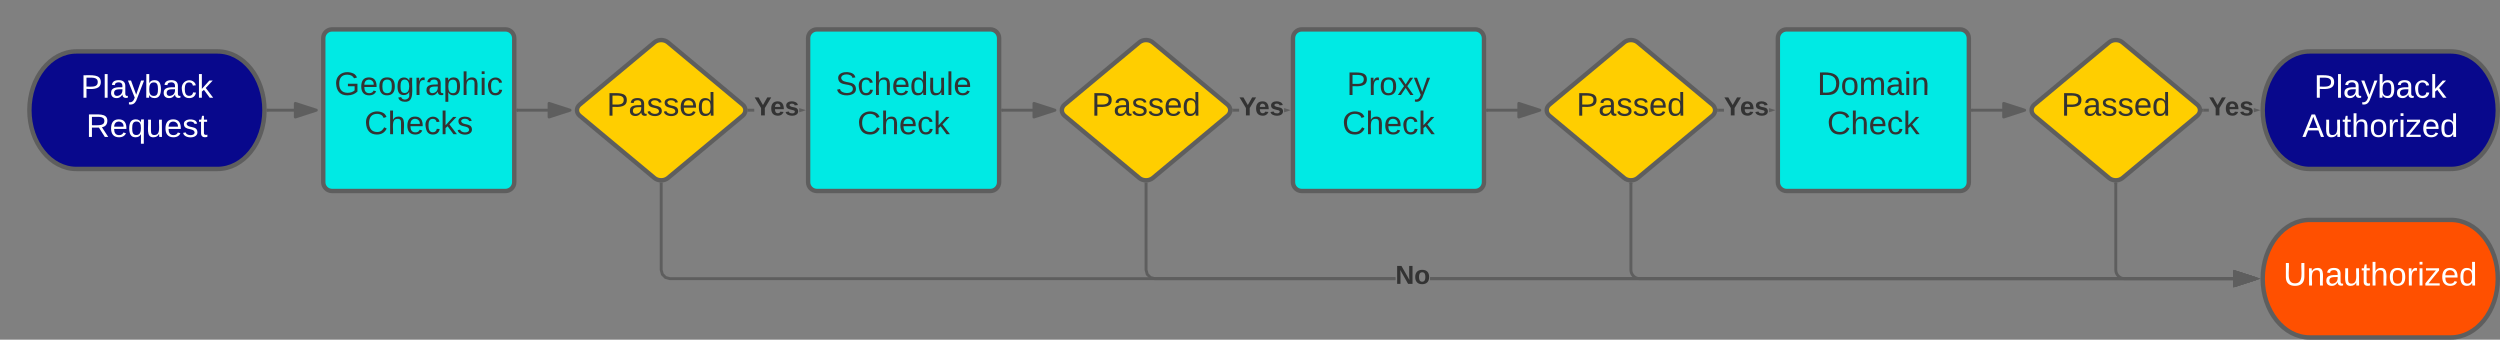 <?xml version="1.0" encoding="UTF-8" standalone="no"?>
<!DOCTYPE svg PUBLIC "-//W3C//DTD SVG 1.1//EN" "http://www.w3.org/Graphics/SVG/1.1/DTD/svg11.dtd">
<!-- Created with Vectornator (http://vectornator.io/) -->
<svg height="100%" stroke-miterlimit="10" style="fill-rule:nonzero;clip-rule:evenodd;stroke-linecap:round;stroke-linejoin:round;" version="1.1" viewBox="0 0 1701.5 231.167" width="100%" xml:space="preserve" xmlns="http://www.w3.org/2000/svg" xmlns:vectornator="http://vectornator.io" xmlns:xlink="http://www.w3.org/1999/xlink">
<rect x="0" y="0" width="1701.5" height="231.167" fill="#808080" stroke="none"/>
<defs/>
<g id="Untitled" vectornator:layerName="Untitled">
<g opacity="1">
<path d="M148 34.997C165.67 34.997 180 52.897 180 74.997C180 97.097 165.67 114.997 148 114.997L52 114.997C34.33 114.997 20 97.097 20 74.997C20 52.897 34.33 34.997 52 34.997L148 34.997Z" fill="#08088c" fill-rule="nonzero" opacity="1" stroke="#5e5e5e" stroke-linecap="butt" stroke-linejoin="miter" stroke-width="3"/>
<g opacity="1">
<path d="M56.826 51.219C62.196 51.281 68.616 50.293 68.616 55.849C68.616 60.664 63.863 60.787 58.863 60.54L58.863 66.528L56.826 66.528L56.826 51.219ZM58.863 58.935C62.382 58.935 66.517 59.614 66.517 55.849C66.517 52.207 62.32 52.947 58.863 52.886L58.863 58.935" fill="#ffffff" fill-rule="nonzero" opacity="1" stroke="none"/>
<path d="M71.27 66.528L71.27 50.417L73.246 50.417L73.246 66.528L71.27 66.528" fill="#ffffff" fill-rule="nonzero" opacity="1" stroke="none"/>
<path d="M83.369 64.306C82.443 65.602 81.456 66.836 79.172 66.775C76.949 66.713 75.591 65.478 75.591 63.256C75.53 59.306 79.48 59.367 83.308 59.367C83.493 57.207 82.752 56.034 80.777 56.034C79.295 56.096 78.246 56.466 78.184 57.947L76.147 57.762C76.456 55.478 78.184 54.553 80.838 54.553C83.616 54.553 85.283 55.787 85.283 58.503L85.283 63.565C85.221 64.799 85.715 65.54 87.011 65.231L87.011 66.466C85.098 67.022 83.246 66.343 83.369 64.306ZM77.629 63.256C77.629 64.491 78.369 65.293 79.604 65.293C82.135 65.108 83.493 63.503 83.308 60.725C80.653 60.849 77.629 60.417 77.629 63.256" fill="#ffffff" fill-rule="nonzero" opacity="1" stroke="none"/>
<path d="M98.061 54.799L92.752 68.441C91.888 70.17 90.468 71.59 87.752 71.034L87.752 69.552C90.159 69.923 91.023 68.318 91.703 66.466L87.073 54.799L89.172 54.799L92.69 64.429L96.023 54.799L98.061 54.799" fill="#ffffff" fill-rule="nonzero" opacity="1" stroke="none"/>
<path d="M105.221 54.553C108.493 54.553 109.48 56.96 109.542 60.602C109.542 64.676 108.122 66.775 105.221 66.775C103.307 66.713 102.196 66.096 101.579 64.676L101.456 66.528L99.542 66.528L99.604 50.417L101.579 50.417L101.579 56.651C102.196 55.231 103.307 54.553 105.221 54.553ZM104.727 65.293C107.196 65.293 107.505 63.194 107.505 60.664C107.505 58.194 107.196 56.034 104.727 56.096C102.135 56.096 101.579 58.071 101.579 60.787C101.579 63.441 102.196 65.293 104.727 65.293" fill="#ffffff" fill-rule="nonzero" opacity="1" stroke="none"/>
<path d="M119.172 64.306C118.246 65.602 117.258 66.836 114.974 66.775C112.752 66.713 111.394 65.478 111.394 63.256C111.332 59.306 115.283 59.367 119.11 59.367C119.295 57.207 118.554 56.034 116.579 56.034C115.098 56.096 114.048 56.466 113.986 57.947L111.949 57.762C112.258 55.478 113.986 54.553 116.641 54.553C119.419 54.553 121.085 55.787 121.085 58.503L121.085 63.565C121.024 64.799 121.517 65.54 122.814 65.231L122.814 66.466C120.9 67.022 119.048 66.343 119.172 64.306ZM113.431 63.256C113.431 64.491 114.172 65.293 115.406 65.293C117.937 65.108 119.295 63.503 119.11 60.725C116.456 60.849 113.431 60.417 113.431 63.256" fill="#ffffff" fill-rule="nonzero" opacity="1" stroke="none"/>
<path d="M128.74 56.096C126.27 56.096 125.777 58.133 125.777 60.602C125.777 63.071 126.332 65.231 128.74 65.231C130.221 65.231 131.27 64.367 131.394 62.886L133.369 63.009C132.999 65.293 131.456 66.775 128.801 66.775C125.159 66.775 124.11 64.244 123.74 60.664C123.122 54.923 129.974 52.577 132.814 56.713C133.061 57.145 133.122 57.577 133.246 58.071L131.27 58.256C131.024 56.96 130.283 56.096 128.74 56.096" fill="#ffffff" fill-rule="nonzero" opacity="1" stroke="none"/>
<path d="M142.752 66.528L138.801 61.157L137.382 62.33L137.382 66.528L135.406 66.528L135.406 50.417L137.382 50.417L137.382 60.478L142.505 54.799L144.789 54.799L140.036 59.861L145.098 66.528L142.752 66.528" fill="#ffffff" fill-rule="nonzero" opacity="1" stroke="none"/>
</g>
<g opacity="1">
<path d="M73.061 82.269C72.999 84.799 71.641 86.219 69.357 86.59L73.678 93.194L71.332 93.194L67.32 86.836L62.567 86.836L62.567 93.194L60.53 93.194L60.53 77.886C65.962 78.071 73.184 76.59 73.061 82.269ZM62.567 85.231C66.27 85.108 71.023 86.034 71.023 82.33C71.023 78.565 66.085 79.738 62.567 79.552L62.567 85.231" fill="#ffffff" fill-rule="nonzero" opacity="1" stroke="none"/>
<path d="M80.838 81.219C84.727 81.219 86.147 83.812 86.023 87.762L77.69 87.762C77.69 90.231 78.554 91.898 80.962 91.96C82.567 92.022 83.616 91.219 83.987 90.17L85.715 90.664C85.036 92.392 83.431 93.441 80.962 93.441C77.382 93.441 75.53 91.157 75.591 87.269C75.653 83.503 77.196 81.219 80.838 81.219ZM84.048 86.219C84.419 82.515 79.357 81.466 78.061 84.491C77.875 84.923 77.69 85.54 77.69 86.219L84.048 86.219" fill="#ffffff" fill-rule="nonzero" opacity="1" stroke="none"/>
<path d="M95.962 91.281C95.283 92.639 94.172 93.441 92.258 93.441C88.987 93.441 87.999 91.034 87.937 87.392C87.937 83.75 88.987 81.281 92.258 81.219C94.233 81.157 95.221 82.083 95.962 83.256C95.962 82.577 95.9 81.775 96.085 81.281L97.937 81.281L97.875 97.824L95.9 97.824L95.962 91.281ZM92.752 91.898C95.283 91.898 95.9 89.861 95.9 87.207C95.9 84.552 95.406 82.701 92.814 82.701C90.344 82.701 89.974 84.861 89.974 87.33C89.974 89.799 90.283 91.898 92.752 91.898" fill="#ffffff" fill-rule="nonzero" opacity="1" stroke="none"/>
<path d="M104.542 93.441C99.048 93.688 101.209 86.281 100.777 81.466L102.752 81.466L102.752 88.874C102.752 90.787 103.184 91.96 105.159 91.898C109.604 91.775 107.937 85.664 108.246 81.466L110.159 81.466L110.221 93.194L108.369 93.194C108.307 92.577 108.431 91.651 108.246 91.157C107.567 92.515 106.517 93.38 104.542 93.441" fill="#ffffff" fill-rule="nonzero" opacity="1" stroke="none"/>
<path d="M117.875 81.219C121.764 81.219 123.184 83.812 123.061 87.762L114.727 87.762C114.727 90.231 115.591 91.898 117.999 91.96C119.604 92.022 120.653 91.219 121.024 90.17L122.752 90.664C122.073 92.392 120.468 93.441 117.999 93.441C114.419 93.441 112.567 91.157 112.628 87.269C112.69 83.503 114.233 81.219 117.875 81.219ZM121.085 86.219C121.456 82.515 116.394 81.466 115.098 84.491C114.912 84.923 114.727 85.54 114.727 86.219L121.085 86.219" fill="#ffffff" fill-rule="nonzero" opacity="1" stroke="none"/>
<path d="M132.382 84.367C132.196 82.269 127.073 82.022 127.011 84.367C127.937 87.639 134.11 85.108 134.357 89.923C134.604 94.738 125.098 94.491 124.665 90.417L126.394 90.108C126.641 92.33 132.382 92.886 132.443 90.108C131.826 86.651 125.468 89.182 125.159 84.552C124.912 81.034 130.221 80.664 132.69 81.96C133.431 82.392 133.986 83.133 134.172 84.12" fill="#ffffff" fill-rule="nonzero" opacity="1" stroke="none"/>
<path d="M138.801 90.293C138.678 91.775 139.912 92.083 141.147 91.651L141.147 93.133C139.11 93.75 136.826 93.441 136.826 90.725L136.826 82.886L135.468 82.886L135.468 81.466L136.949 81.466L137.505 78.812L138.801 78.812L138.801 81.466L140.962 81.466L140.962 82.886L138.801 82.886L138.801 90.293" fill="#ffffff" fill-rule="nonzero" opacity="1" stroke="none"/>
</g>
<path d="M1668 34.997C1685.67 34.997 1700 52.897 1700 74.997C1700 97.097 1685.67 114.997 1668 114.997L1572 114.997C1554.33 114.997 1540 97.097 1540 74.997C1540 52.897 1554.33 34.997 1572 34.997L1668 34.997Z" fill="#08088c" fill-rule="nonzero" opacity="1" stroke="#5e5e5e" stroke-linecap="butt" stroke-linejoin="miter" stroke-width="3"/>
<g opacity="1">
<path d="M1576.83 51.219C1582.2 51.281 1588.62 50.293 1588.62 55.849C1588.62 60.664 1583.86 60.787 1578.86 60.54L1578.86 66.528L1576.83 66.528L1576.83 51.219ZM1578.86 58.935C1582.38 58.935 1586.52 59.614 1586.52 55.849C1586.52 52.207 1582.32 52.947 1578.86 52.886L1578.86 58.935" fill="#ffffff" fill-rule="nonzero" opacity="1" stroke="none"/>
<path d="M1591.27 66.528L1591.27 50.417L1593.25 50.417L1593.25 66.528L1591.27 66.528" fill="#ffffff" fill-rule="nonzero" opacity="1" stroke="none"/>
<path d="M1603.37 64.306C1602.44 65.602 1601.46 66.836 1599.17 66.775C1596.95 66.713 1595.59 65.478 1595.59 63.256C1595.53 59.306 1599.48 59.367 1603.31 59.367C1603.49 57.207 1602.75 56.034 1600.78 56.034C1599.3 56.096 1598.25 56.466 1598.18 57.947L1596.15 57.762C1596.46 55.478 1598.18 54.553 1600.84 54.553C1603.62 54.553 1605.28 55.787 1605.28 58.503L1605.28 63.565C1605.22 64.799 1605.71 65.54 1607.01 65.231L1607.01 66.466C1605.1 67.022 1603.25 66.343 1603.37 64.306ZM1597.63 63.256C1597.63 64.491 1598.37 65.293 1599.6 65.293C1602.13 65.108 1603.49 63.503 1603.31 60.725C1600.65 60.849 1597.63 60.417 1597.63 63.256" fill="#ffffff" fill-rule="nonzero" opacity="1" stroke="none"/>
<path d="M1618.06 54.799L1612.75 68.441C1611.89 70.17 1610.47 71.59 1607.75 71.034L1607.75 69.552C1610.16 69.923 1611.02 68.318 1611.7 66.466L1607.07 54.799L1609.17 54.799L1612.69 64.429L1616.02 54.799L1618.06 54.799" fill="#ffffff" fill-rule="nonzero" opacity="1" stroke="none"/>
<path d="M1625.22 54.553C1628.49 54.553 1629.48 56.96 1629.54 60.602C1629.54 64.676 1628.12 66.775 1625.22 66.775C1623.31 66.713 1622.2 66.096 1621.58 64.676L1621.46 66.528L1619.54 66.528L1619.6 50.417L1621.58 50.417L1621.58 56.651C1622.2 55.231 1623.31 54.553 1625.22 54.553ZM1624.73 65.293C1627.2 65.293 1627.51 63.194 1627.51 60.664C1627.51 58.194 1627.2 56.034 1624.73 56.096C1622.13 56.096 1621.58 58.071 1621.58 60.787C1621.58 63.441 1622.2 65.293 1624.73 65.293" fill="#ffffff" fill-rule="nonzero" opacity="1" stroke="none"/>
<path d="M1639.17 64.306C1638.25 65.602 1637.26 66.836 1634.97 66.775C1632.75 66.713 1631.39 65.478 1631.39 63.256C1631.33 59.306 1635.28 59.367 1639.11 59.367C1639.3 57.207 1638.55 56.034 1636.58 56.034C1635.1 56.096 1634.05 56.466 1633.99 57.947L1631.95 57.762C1632.26 55.478 1633.99 54.553 1636.64 54.553C1639.42 54.553 1641.09 55.787 1641.09 58.503L1641.09 63.565C1641.02 64.799 1641.52 65.54 1642.81 65.231L1642.81 66.466C1640.9 67.022 1639.05 66.343 1639.17 64.306ZM1633.43 63.256C1633.43 64.491 1634.17 65.293 1635.41 65.293C1637.94 65.108 1639.3 63.503 1639.11 60.725C1636.46 60.849 1633.43 60.417 1633.43 63.256" fill="#ffffff" fill-rule="nonzero" opacity="1" stroke="none"/>
<path d="M1648.74 56.096C1646.27 56.096 1645.78 58.133 1645.78 60.602C1645.78 63.071 1646.33 65.231 1648.74 65.231C1650.22 65.231 1651.27 64.367 1651.39 62.886L1653.37 63.009C1653 65.293 1651.46 66.775 1648.8 66.775C1645.16 66.775 1644.11 64.244 1643.74 60.664C1643.12 54.923 1649.97 52.577 1652.81 56.713C1653.06 57.145 1653.12 57.577 1653.25 58.071L1651.27 58.256C1651.02 56.96 1650.28 56.096 1648.74 56.096" fill="#ffffff" fill-rule="nonzero" opacity="1" stroke="none"/>
<path d="M1662.75 66.528L1658.8 61.157L1657.38 62.33L1657.38 66.528L1655.41 66.528L1655.41 50.417L1657.38 50.417L1657.38 60.478L1662.5 54.799L1664.79 54.799L1660.04 59.861L1665.1 66.528L1662.75 66.528" fill="#ffffff" fill-rule="nonzero" opacity="1" stroke="none"/>
</g>
<g opacity="1">
<path d="M1579.63 93.194L1577.91 88.75L1570.93 88.75L1569.2 93.194L1567.04 93.194L1573.28 77.886L1575.62 77.886L1581.73 93.194L1579.63 93.194ZM1577.29 87.083L1574.39 79.491C1573.65 82.269 1572.47 84.552 1571.55 87.083L1577.29 87.083" fill="#ffffff" fill-rule="nonzero" opacity="1" stroke="none"/>
<path d="M1586.98 93.441C1581.49 93.688 1583.65 86.281 1583.21 81.466L1585.19 81.466L1585.19 88.874C1585.19 90.787 1585.62 91.96 1587.6 91.898C1592.04 91.775 1590.38 85.664 1590.68 81.466L1592.6 81.466L1592.66 93.194L1590.81 93.194C1590.75 92.577 1590.87 91.651 1590.68 91.157C1590 92.515 1588.96 93.38 1586.98 93.441" fill="#ffffff" fill-rule="nonzero" opacity="1" stroke="none"/>
<path d="M1597.78 90.293C1597.66 91.775 1598.89 92.083 1600.13 91.651L1600.13 93.133C1598.09 93.75 1595.81 93.441 1595.81 90.725L1595.81 82.886L1594.45 82.886L1594.45 81.466L1595.93 81.466L1596.49 78.812L1597.78 78.812L1597.78 81.466L1599.94 81.466L1599.94 82.886L1597.78 82.886L1597.78 90.293" fill="#ffffff" fill-rule="nonzero" opacity="1" stroke="none"/>
<path d="M1606.86 82.762C1602.41 82.762 1604.14 89.059 1603.83 93.194L1601.86 93.194L1601.86 77.083L1603.83 77.083L1603.77 83.441C1604.51 82.145 1605.5 81.219 1607.54 81.219C1613.03 81.219 1610.81 88.38 1611.24 93.194L1609.26 93.194L1609.26 85.725C1609.39 83.75 1608.77 82.701 1606.86 82.762" fill="#ffffff" fill-rule="nonzero" opacity="1" stroke="none"/>
<path d="M1618.83 81.219C1622.66 81.157 1624.08 83.503 1624.08 87.33C1624.14 91.219 1622.41 93.441 1618.77 93.441C1615.13 93.441 1613.65 91.034 1613.59 87.33C1613.59 83.256 1615.31 81.219 1618.83 81.219ZM1618.77 91.96C1621.49 92.022 1622.04 90.046 1622.04 87.33C1622.04 84.676 1621.55 82.701 1618.89 82.701C1616.24 82.701 1615.62 84.676 1615.62 87.33C1615.62 89.985 1616.24 91.898 1618.77 91.96" fill="#ffffff" fill-rule="nonzero" opacity="1" stroke="none"/>
<path d="M1632.04 83.133C1627.23 82.145 1628.77 88.75 1628.52 93.194L1626.55 93.194L1626.49 81.466L1628.34 81.466C1628.4 82.207 1628.28 83.256 1628.46 83.874C1628.83 82.207 1629.88 80.849 1632.04 81.343L1632.04 83.133" fill="#ffffff" fill-rule="nonzero" opacity="1" stroke="none"/>
<path d="M1633.83 78.935L1633.83 77.083L1635.81 77.083L1635.81 78.935L1633.83 78.935ZM1633.83 93.194L1633.83 81.466L1635.81 81.466L1635.81 93.194L1633.83 93.194" fill="#ffffff" fill-rule="nonzero" opacity="1" stroke="none"/>
<path d="M1637.78 93.194L1637.78 91.713L1644.94 82.948L1638.21 82.948L1638.21 81.466L1647.1 81.466L1647.1 82.948L1639.94 91.713L1647.54 91.713L1647.54 93.194L1637.78 93.194" fill="#ffffff" fill-rule="nonzero" opacity="1" stroke="none"/>
<path d="M1654.51 81.219C1658.4 81.219 1659.82 83.812 1659.7 87.762L1651.36 87.762C1651.36 90.231 1652.23 91.898 1654.63 91.96C1656.24 92.022 1657.29 91.219 1657.66 90.17L1659.39 90.664C1658.71 92.392 1657.1 93.441 1654.63 93.441C1651.05 93.441 1649.2 91.157 1649.26 87.269C1649.33 83.503 1650.87 81.219 1654.51 81.219ZM1657.72 86.219C1658.09 82.515 1653.03 81.466 1651.73 84.491C1651.55 84.923 1651.36 85.54 1651.36 86.219L1657.72 86.219" fill="#ffffff" fill-rule="nonzero" opacity="1" stroke="none"/>
<path d="M1665.93 81.219C1667.84 81.219 1668.89 82.022 1669.63 83.256L1669.57 77.083L1671.55 77.083L1671.61 93.194L1669.76 93.194C1669.63 92.577 1669.76 91.775 1669.57 91.281C1668.96 92.701 1667.84 93.441 1665.93 93.441C1662.66 93.441 1661.67 91.034 1661.61 87.392C1661.61 83.318 1663.03 81.219 1665.93 81.219ZM1666.49 82.701C1664.02 82.701 1663.65 84.799 1663.65 87.33C1663.65 89.799 1664.02 91.898 1666.42 91.898C1669.02 91.898 1669.57 89.923 1669.57 87.207C1669.57 84.614 1669.02 82.639 1666.49 82.701" fill="#ffffff" fill-rule="nonzero" opacity="1" stroke="none"/>
</g>
<path d="M220 25.997C220 22.697 222.7 19.997 226 19.997L344 19.997C347.3 19.997 350 22.697 350 25.997L350 123.997C350 127.317 347.3 129.997 344 129.997L226 129.997C222.7 129.997 220 127.317 220 123.997L220 25.997Z" fill="#00eae4" fill-rule="nonzero" opacity="1" stroke="#5e5e5e" stroke-linecap="butt" stroke-linejoin="miter" stroke-width="3"/>
<g opacity="1">
<path d="M236.481 64.9C231.42 64.9 229.012 61.937 228.765 56.937C228.457 50.332 234.938 47.431 240.679 50.085C241.728 50.579 242.469 51.628 242.963 52.739L240.988 53.295C240.185 51.752 238.704 50.826 236.296 50.826C232.531 50.826 230.864 53.233 230.864 56.937C230.864 60.702 232.654 63.11 236.481 63.171C238.642 63.171 240.309 62.492 241.358 61.505L241.358 58.727L236.79 58.727L236.79 56.998L243.272 56.998L243.272 62.307C241.728 63.85 239.506 64.9 236.481 64.9" fill="#333333" fill-rule="nonzero" opacity="1" stroke="none"/>
<path d="M251.111 52.678C255 52.678 256.42 55.27 256.296 59.221L247.963 59.221C247.963 61.69 248.827 63.356 251.235 63.418C252.84 63.48 253.889 62.678 254.259 61.628L255.988 62.122C255.309 63.85 253.704 64.9 251.235 64.9C247.654 64.9 245.802 62.616 245.864 58.727C245.926 54.961 247.469 52.678 251.111 52.678ZM254.321 57.678C254.691 53.974 249.63 52.924 248.333 55.949C248.148 56.381 247.963 56.998 247.963 57.678L254.321 57.678" fill="#333333" fill-rule="nonzero" opacity="1" stroke="none"/>
<path d="M263.457 52.678C267.284 52.616 268.704 54.961 268.704 58.789C268.765 62.678 267.037 64.9 263.395 64.9C259.753 64.9 258.272 62.492 258.21 58.789C258.21 54.715 259.938 52.678 263.457 52.678ZM263.395 63.418C266.111 63.48 266.667 61.505 266.667 58.789C266.667 56.134 266.173 54.159 263.519 54.159C260.864 54.159 260.247 56.134 260.247 58.789C260.247 61.443 260.864 63.356 263.395 63.418" fill="#333333" fill-rule="nonzero" opacity="1" stroke="none"/>
<path d="M280.556 52.924C279.938 60.64 283.086 71.011 273.765 69.035C272.346 68.665 271.42 67.801 271.049 66.381L273.025 66.073C273.951 68.974 279.198 68.048 278.519 64.344L278.519 62.492C277.84 63.789 276.728 64.715 274.753 64.715C271.42 64.715 270.556 62.184 270.556 58.789C270.556 55.332 271.543 52.801 274.938 52.739C276.728 52.678 277.901 53.727 278.58 54.9C278.642 54.282 278.58 53.48 278.704 52.924L280.556 52.924ZM275.432 63.295C277.654 63.295 278.519 61.319 278.519 58.789C278.519 56.196 277.654 54.159 275.432 54.159C273.025 54.159 272.593 56.258 272.593 58.789C272.593 61.319 272.963 63.295 275.432 63.295" fill="#333333" fill-rule="nonzero" opacity="1" stroke="none"/>
<path d="M289.012 54.591C284.198 53.603 285.741 60.208 285.494 64.653L283.519 64.653L283.457 52.924L285.309 52.924C285.37 53.665 285.247 54.715 285.432 55.332C285.802 53.665 286.852 52.307 289.012 52.801L289.012 54.591" fill="#333333" fill-rule="nonzero" opacity="1" stroke="none"/>
<path d="M298.025 62.431C297.099 63.727 296.111 64.961 293.827 64.9C291.605 64.838 290.247 63.603 290.247 61.381C290.185 57.431 294.136 57.492 297.963 57.492C298.148 55.332 297.407 54.159 295.432 54.159C293.951 54.221 292.901 54.591 292.84 56.072L290.802 55.887C291.111 53.603 292.84 52.678 295.494 52.678C298.272 52.678 299.938 53.912 299.938 56.628L299.938 61.69C299.877 62.924 300.37 63.665 301.667 63.356L301.667 64.591C299.753 65.147 297.901 64.468 298.025 62.431ZM292.284 61.381C292.284 62.616 293.025 63.418 294.259 63.418C296.79 63.233 298.148 61.628 297.963 58.85C295.309 58.974 292.284 58.542 292.284 61.381" fill="#333333" fill-rule="nonzero" opacity="1" stroke="none"/>
<path d="M308.765 52.678C312.16 52.739 313.086 55.208 313.086 58.727C313.086 62.245 312.099 64.776 308.765 64.9C306.852 64.9 305.741 64.097 305.062 62.801L305.123 69.282L303.148 69.282L303.086 52.924L305 52.924L305.123 54.776C305.741 53.48 306.852 52.678 308.765 52.678ZM308.272 63.418C310.741 63.418 311.049 61.319 311.049 58.789C311.049 56.258 310.679 54.282 308.272 54.221C305.679 54.221 305.123 56.196 305.123 58.912C305.123 61.566 305.741 63.418 308.272 63.418" fill="#333333" fill-rule="nonzero" opacity="1" stroke="none"/>
<path d="M320.556 54.221C316.111 54.221 317.84 60.517 317.531 64.653L315.556 64.653L315.556 48.542L317.531 48.542L317.469 54.9C318.21 53.603 319.198 52.678 321.235 52.678C326.728 52.678 324.506 59.838 324.938 64.653L322.963 64.653L322.963 57.184C323.086 55.208 322.469 54.159 320.556 54.221" fill="#333333" fill-rule="nonzero" opacity="1" stroke="none"/>
<path d="M327.84 50.394L327.84 48.542L329.815 48.542L329.815 50.394L327.84 50.394ZM327.84 64.653L327.84 52.924L329.815 52.924L329.815 64.653L327.84 64.653" fill="#333333" fill-rule="nonzero" opacity="1" stroke="none"/>
<path d="M337.16 54.221C334.691 54.221 334.198 56.258 334.198 58.727C334.198 61.196 334.753 63.356 337.16 63.356C338.642 63.356 339.691 62.492 339.815 61.011L341.79 61.134C341.42 63.418 339.877 64.9 337.222 64.9C333.58 64.9 332.531 62.369 332.16 58.789C331.543 53.048 338.395 50.702 341.235 54.838C341.481 55.27 341.543 55.702 341.667 56.196L339.691 56.381C339.444 55.085 338.704 54.221 337.16 54.221" fill="#333333" fill-rule="nonzero" opacity="1" stroke="none"/>
</g>
<g opacity="1">
<path d="M261.08 80.27C260.463 78.542 258.92 77.492 256.574 77.492C252.932 77.492 251.204 79.961 251.204 83.603C251.204 87.307 252.994 89.838 256.698 89.838C259.352 89.838 260.525 88.356 261.512 86.628L263.179 87.492C262.068 89.838 260.031 91.566 256.574 91.566C251.636 91.566 249.352 88.48 249.105 83.603C248.735 77.184 255.216 74.159 260.648 76.751C261.821 77.307 262.562 78.356 263.056 79.591" fill="#333333" fill-rule="nonzero" opacity="1" stroke="none"/>
<path d="M270.525 80.887C266.08 80.887 267.809 87.184 267.5 91.319L265.525 91.319L265.525 75.208L267.5 75.208L267.438 81.566C268.179 80.27 269.167 79.344 271.204 79.344C276.698 79.344 274.475 86.505 274.907 91.319L272.932 91.319L272.932 83.85C273.056 81.875 272.438 80.826 270.525 80.887" fill="#333333" fill-rule="nonzero" opacity="1" stroke="none"/>
<path d="M282.5 79.344C286.389 79.344 287.809 81.937 287.685 85.887L279.352 85.887C279.352 88.356 280.216 90.023 282.623 90.085C284.228 90.147 285.278 89.344 285.648 88.295L287.377 88.789C286.698 90.517 285.093 91.566 282.623 91.566C279.043 91.566 277.191 89.282 277.253 85.394C277.315 81.628 278.858 79.344 282.5 79.344ZM285.71 84.344C286.08 80.64 281.019 79.591 279.722 82.616C279.537 83.048 279.352 83.665 279.352 84.344L285.71 84.344" fill="#333333" fill-rule="nonzero" opacity="1" stroke="none"/>
<path d="M294.599 80.887C292.13 80.887 291.636 82.924 291.636 85.394C291.636 87.863 292.191 90.023 294.599 90.023C296.08 90.023 297.13 89.159 297.253 87.677L299.228 87.801C298.858 90.085 297.315 91.566 294.66 91.566C291.019 91.566 289.969 89.035 289.599 85.455C288.981 79.715 295.833 77.369 298.673 81.505C298.92 81.937 298.981 82.369 299.105 82.863L297.13 83.048C296.883 81.751 296.142 80.887 294.599 80.887" fill="#333333" fill-rule="nonzero" opacity="1" stroke="none"/>
<path d="M308.611 91.319L304.66 85.949L303.241 87.122L303.241 91.319L301.265 91.319L301.265 75.208L303.241 75.208L303.241 85.27L308.364 79.591L310.648 79.591L305.895 84.653L310.957 91.319L308.611 91.319" fill="#333333" fill-rule="nonzero" opacity="1" stroke="none"/>
<path d="M319.228 82.492C319.043 80.394 313.92 80.147 313.858 82.492C314.784 85.764 320.957 83.233 321.204 88.048C321.451 92.863 311.944 92.616 311.512 88.542L313.241 88.233C313.488 90.455 319.228 91.011 319.29 88.233C318.673 84.776 312.315 87.307 312.006 82.677C311.759 79.159 317.068 78.789 319.537 80.085C320.278 80.517 320.833 81.258 321.019 82.245" fill="#333333" fill-rule="nonzero" opacity="1" stroke="none"/>
</g>
<path d="M445.4 28.837C447.94 26.717 452.06 26.717 454.6 28.837L505.4 71.157C507.94 73.257 507.94 76.707 505.4 78.827L454.6 121.147C452.06 123.247 447.94 123.247 445.4 121.147L394.6 78.817C392.06 76.697 392.06 73.257 394.6 71.137L445.4 28.837Z" fill="#ffce00" fill-rule="nonzero" opacity="1" stroke="#5e5e5e" stroke-linecap="butt" stroke-linejoin="miter" stroke-width="3"/>
<g opacity="1">
<path d="M414.82 63.407C420.19 63.468 426.61 62.481 426.61 68.036C426.61 72.851 421.857 72.975 416.857 72.728L416.857 78.715L414.82 78.715L414.82 63.407ZM416.857 71.123C420.375 71.123 424.511 71.802 424.511 68.036C424.511 64.394 420.314 65.135 416.857 65.073L416.857 71.123" fill="#333333" fill-rule="nonzero" opacity="1" stroke="none"/>
<path d="M436.486 76.493C435.561 77.789 434.573 79.024 432.289 78.962C430.067 78.9 428.709 77.666 428.709 75.444C428.647 71.493 432.598 71.555 436.425 71.555C436.61 69.394 435.869 68.222 433.894 68.222C432.412 68.283 431.363 68.654 431.301 70.135L429.264 69.95C429.573 67.666 431.301 66.74 433.956 66.74C436.733 66.74 438.4 67.975 438.4 70.691L438.4 75.752C438.338 76.987 438.832 77.728 440.128 77.419L440.128 78.654C438.215 79.209 436.363 78.53 436.486 76.493ZM430.746 75.444C430.746 76.678 431.486 77.481 432.721 77.481C435.252 77.296 436.61 75.691 436.425 72.913C433.77 73.036 430.746 72.604 430.746 75.444" fill="#333333" fill-rule="nonzero" opacity="1" stroke="none"/>
<path d="M448.462 69.888C448.277 67.789 443.153 67.542 443.091 69.888C444.017 73.16 450.19 70.629 450.437 75.444C450.684 80.258 441.178 80.012 440.746 75.938L442.474 75.629C442.721 77.851 448.462 78.407 448.524 75.629C447.906 72.172 441.548 74.703 441.24 70.073C440.993 66.555 446.301 66.184 448.77 67.481C449.511 67.913 450.067 68.654 450.252 69.641" fill="#333333" fill-rule="nonzero" opacity="1" stroke="none"/>
<path d="M459.573 69.888C459.388 67.789 454.264 67.542 454.203 69.888C455.128 73.16 461.301 70.629 461.548 75.444C461.795 80.258 452.289 80.012 451.857 75.938L453.585 75.629C453.832 77.851 459.573 78.407 459.635 75.629C459.017 72.172 452.659 74.703 452.351 70.073C452.104 66.555 457.412 66.184 459.882 67.481C460.622 67.913 461.178 68.654 461.363 69.641" fill="#333333" fill-rule="nonzero" opacity="1" stroke="none"/>
<path d="M468.524 66.74C472.412 66.74 473.832 69.333 473.709 73.283L465.375 73.283C465.375 75.752 466.24 77.419 468.647 77.481C470.252 77.542 471.301 76.74 471.672 75.691L473.4 76.184C472.721 77.913 471.116 78.962 468.647 78.962C465.067 78.962 463.215 76.678 463.277 72.789C463.338 69.024 464.882 66.74 468.524 66.74ZM471.733 71.74C472.104 68.036 467.042 66.987 465.746 70.012C465.561 70.444 465.375 71.061 465.375 71.74L471.733 71.74" fill="#333333" fill-rule="nonzero" opacity="1" stroke="none"/>
<path d="M479.943 66.74C481.857 66.74 482.906 67.542 483.647 68.777L483.585 62.604L485.561 62.604L485.622 78.715L483.77 78.715C483.647 78.098 483.77 77.296 483.585 76.802C482.968 78.222 481.857 78.962 479.943 78.962C476.672 78.962 475.684 76.555 475.622 72.913C475.622 68.839 477.042 66.74 479.943 66.74ZM480.499 68.222C478.03 68.222 477.659 70.32 477.659 72.851C477.659 75.32 478.03 77.419 480.437 77.419C483.03 77.419 483.585 75.444 483.585 72.728C483.585 70.135 483.03 68.16 480.499 68.222" fill="#333333" fill-rule="nonzero" opacity="1" stroke="none"/>
</g>
<path d="M1668 149.667C1685.67 149.667 1700 167.567 1700 189.667C1700 211.767 1685.67 229.667 1668 229.667L1572 229.667C1554.33 229.667 1540 211.767 1540 189.667C1540 167.567 1554.33 149.667 1572 149.667L1668 149.667Z" fill="#ff5000" fill-rule="nonzero" opacity="1" stroke="#5e5e5e" stroke-linecap="butt" stroke-linejoin="miter" stroke-width="3"/>
<g opacity="1">
<path d="M1568.36 188.579C1568.3 192.591 1565.9 194.566 1561.94 194.566C1558.18 194.566 1555.77 192.591 1555.77 188.764L1555.77 179.011L1557.81 179.011C1558.3 184.505 1555.77 192.838 1561.94 192.838C1568.24 192.838 1565.9 184.628 1566.33 179.011L1568.36 179.011L1568.36 188.579" fill="#ffffff" fill-rule="nonzero" opacity="1" stroke="none"/>
<path d="M1577.25 182.344C1582.75 182.097 1580.52 189.505 1580.96 194.319L1578.98 194.319L1578.98 186.85C1578.98 184.937 1578.49 183.826 1576.57 183.887C1572.13 184.011 1573.86 190.184 1573.55 194.319L1571.57 194.319L1571.51 182.591L1573.36 182.591C1573.43 183.208 1573.3 184.073 1573.49 184.566C1574.17 183.208 1575.28 182.406 1577.25 182.344" fill="#ffffff" fill-rule="nonzero" opacity="1" stroke="none"/>
<path d="M1591.08 192.097C1590.15 193.394 1589.17 194.628 1586.88 194.566C1584.66 194.505 1583.3 193.27 1583.3 191.048C1583.24 187.097 1587.19 187.159 1591.02 187.159C1591.2 184.998 1590.46 183.826 1588.49 183.826C1587.01 183.887 1585.96 184.258 1585.9 185.739L1583.86 185.554C1584.17 183.27 1585.9 182.344 1588.55 182.344C1591.33 182.344 1592.99 183.579 1592.99 186.295L1592.99 191.356C1592.93 192.591 1593.43 193.332 1594.72 193.023L1594.72 194.258C1592.81 194.813 1590.96 194.134 1591.08 192.097ZM1585.34 191.048C1585.34 192.282 1586.08 193.085 1587.31 193.085C1589.85 192.9 1591.2 191.295 1591.02 188.517C1588.36 188.64 1585.34 188.208 1585.34 191.048" fill="#ffffff" fill-rule="nonzero" opacity="1" stroke="none"/>
<path d="M1599.91 194.566C1594.41 194.813 1596.57 187.406 1596.14 182.591L1598.12 182.591L1598.12 189.998C1598.12 191.912 1598.55 193.085 1600.52 193.023C1604.97 192.9 1603.3 186.789 1603.61 182.591L1605.52 182.591L1605.59 194.319L1603.73 194.319C1603.67 193.702 1603.8 192.776 1603.61 192.282C1602.93 193.64 1601.88 194.505 1599.91 194.566" fill="#ffffff" fill-rule="nonzero" opacity="1" stroke="none"/>
<path d="M1610.71 191.418C1610.59 192.9 1611.82 193.208 1613.06 192.776L1613.06 194.258C1611.02 194.875 1608.73 194.566 1608.73 191.85L1608.73 184.011L1607.38 184.011L1607.38 182.591L1608.86 182.591L1609.41 179.937L1610.71 179.937L1610.71 182.591L1612.87 182.591L1612.87 184.011L1610.71 184.011L1610.71 191.418" fill="#ffffff" fill-rule="nonzero" opacity="1" stroke="none"/>
<path d="M1619.78 183.887C1615.34 183.887 1617.07 190.184 1616.76 194.319L1614.78 194.319L1614.78 178.208L1616.76 178.208L1616.7 184.566C1617.44 183.27 1618.43 182.344 1620.46 182.344C1625.96 182.344 1623.73 189.505 1624.17 194.319L1622.19 194.319L1622.19 186.85C1622.31 184.875 1621.7 183.826 1619.78 183.887" fill="#ffffff" fill-rule="nonzero" opacity="1" stroke="none"/>
<path d="M1631.76 182.344C1635.59 182.282 1637.01 184.628 1637.01 188.455C1637.07 192.344 1635.34 194.566 1631.7 194.566C1628.06 194.566 1626.57 192.159 1626.51 188.455C1626.51 184.381 1628.24 182.344 1631.76 182.344ZM1631.7 193.085C1634.41 193.147 1634.97 191.171 1634.97 188.455C1634.97 185.801 1634.48 183.826 1631.82 183.826C1629.17 183.826 1628.55 185.801 1628.55 188.455C1628.55 191.11 1629.17 193.023 1631.7 193.085" fill="#ffffff" fill-rule="nonzero" opacity="1" stroke="none"/>
<path d="M1644.97 184.258C1640.15 183.27 1641.7 189.875 1641.45 194.319L1639.48 194.319L1639.41 182.591L1641.27 182.591C1641.33 183.332 1641.2 184.381 1641.39 184.998C1641.76 183.332 1642.81 181.974 1644.97 182.468L1644.97 184.258" fill="#ffffff" fill-rule="nonzero" opacity="1" stroke="none"/>
<path d="M1646.76 180.06L1646.76 178.208L1648.73 178.208L1648.73 180.06L1646.76 180.06ZM1646.76 194.319L1646.76 182.591L1648.73 182.591L1648.73 194.319L1646.76 194.319" fill="#ffffff" fill-rule="nonzero" opacity="1" stroke="none"/>
<path d="M1650.71 194.319L1650.71 192.838L1657.87 184.073L1651.14 184.073L1651.14 182.591L1660.03 182.591L1660.03 184.073L1652.87 192.838L1660.46 192.838L1660.46 194.319L1650.71 194.319" fill="#ffffff" fill-rule="nonzero" opacity="1" stroke="none"/>
<path d="M1667.44 182.344C1671.33 182.344 1672.75 184.937 1672.62 188.887L1664.29 188.887C1664.29 191.356 1665.15 193.023 1667.56 193.085C1669.17 193.147 1670.22 192.344 1670.59 191.295L1672.31 191.789C1671.64 193.517 1670.03 194.566 1667.56 194.566C1663.98 194.566 1662.13 192.282 1662.19 188.394C1662.25 184.628 1663.8 182.344 1667.44 182.344ZM1670.65 187.344C1671.02 183.64 1665.96 182.591 1664.66 185.616C1664.48 186.048 1664.29 186.665 1664.29 187.344L1670.65 187.344" fill="#ffffff" fill-rule="nonzero" opacity="1" stroke="none"/>
<path d="M1678.86 182.344C1680.77 182.344 1681.82 183.147 1682.56 184.381L1682.5 178.208L1684.48 178.208L1684.54 194.319L1682.69 194.319C1682.56 193.702 1682.69 192.9 1682.5 192.406C1681.88 193.826 1680.77 194.566 1678.86 194.566C1675.59 194.566 1674.6 192.159 1674.54 188.517C1674.54 184.443 1675.96 182.344 1678.86 182.344ZM1679.41 183.826C1676.94 183.826 1676.57 185.924 1676.57 188.455C1676.57 190.924 1676.94 193.023 1679.35 193.023C1681.94 193.023 1682.5 191.048 1682.5 188.332C1682.5 185.739 1681.94 183.764 1679.41 183.826" fill="#ffffff" fill-rule="nonzero" opacity="1" stroke="none"/>
</g>
<path d="M182.5 74.997L200 74.997" fill="none" opacity="1" stroke="#5e5e5e" stroke-linecap="butt" stroke-linejoin="miter" stroke-width="2"/>
<path d="M182.53 75.997L181.43 75.997L181.5 75.017L181.47 73.997L182.53 73.997L182.53 75.997Z" fill="#5e5e5e" fill-rule="nonzero" opacity="1" stroke="none"/>
<path d="M215.26 74.997L201 79.637L201 70.367L215.26 74.997Z" fill="#5e5e5e" fill-rule="nonzero" opacity="1" stroke="#5e5e5e" stroke-linecap="butt" stroke-linejoin="miter" stroke-width="2"/>
<path d="M352.5 74.997L372.7 74.997" fill="none" opacity="1" stroke="#5e5e5e" stroke-linecap="butt" stroke-linejoin="miter" stroke-width="2"/>
<path d="M352.53 75.997L351.5 75.997L351.5 73.997L352.53 73.997L352.53 75.997Z" fill="#5e5e5e" fill-rule="nonzero" opacity="1" stroke="none"/>
<path d="M387.97 74.997L373.71 79.637L373.71 70.367L387.97 74.997Z" fill="#5e5e5e" fill-rule="nonzero" opacity="1" stroke="#5e5e5e" stroke-linecap="butt" stroke-linejoin="miter" stroke-width="2"/>
<path d="M550 25.997C550 22.697 552.7 19.997 556 19.997L674 19.997C677.3 19.997 680 22.697 680 25.997L680 123.997C680 127.317 677.3 129.997 674 129.997L556 129.997C552.7 129.997 550 127.317 550 123.997L550 25.997Z" fill="#00eae4" fill-rule="nonzero" opacity="1" stroke="#5e5e5e" stroke-linecap="butt" stroke-linejoin="miter" stroke-width="3"/>
<g opacity="1">
<path d="M580.154 52.986C579.846 50.023 572.562 49.653 572.5 53.11C573.364 57.739 582.253 53.974 582.562 60.455C582.747 65.27 575.093 65.826 571.759 63.85C570.71 63.233 570.031 62.245 569.722 61.011L571.759 60.579C572.068 64.035 580.463 64.468 580.463 60.517C580.463 55.702 570.895 59.653 570.463 53.233C570.154 48.171 579.414 48.048 581.512 51.134C581.821 51.566 582.006 52.122 582.191 52.678" fill="#333333" fill-rule="nonzero" opacity="1" stroke="none"/>
<path d="M589.475 54.221C587.006 54.221 586.512 56.258 586.512 58.727C586.512 61.196 587.068 63.356 589.475 63.356C590.957 63.356 592.006 62.492 592.13 61.011L594.105 61.134C593.735 63.418 592.191 64.9 589.537 64.9C585.895 64.9 584.846 62.369 584.475 58.789C583.858 53.048 590.71 50.702 593.549 54.838C593.796 55.27 593.858 55.702 593.981 56.196L592.006 56.381C591.759 55.085 591.019 54.221 589.475 54.221" fill="#333333" fill-rule="nonzero" opacity="1" stroke="none"/>
<path d="M601.204 54.221C596.759 54.221 598.488 60.517 598.179 64.653L596.204 64.653L596.204 48.542L598.179 48.542L598.117 54.9C598.858 53.603 599.846 52.678 601.883 52.678C607.377 52.678 605.154 59.838 605.586 64.653L603.611 64.653L603.611 57.184C603.735 55.208 603.117 54.159 601.204 54.221" fill="#333333" fill-rule="nonzero" opacity="1" stroke="none"/>
<path d="M613.179 52.678C617.068 52.678 618.488 55.27 618.364 59.221L610.031 59.221C610.031 61.69 610.895 63.356 613.302 63.418C614.907 63.48 615.957 62.678 616.327 61.628L618.056 62.122C617.377 63.85 615.772 64.9 613.302 64.9C609.722 64.9 607.87 62.616 607.932 58.727C607.994 54.961 609.537 52.678 613.179 52.678ZM616.389 57.678C616.759 53.974 611.698 52.924 610.401 55.949C610.216 56.381 610.031 56.998 610.031 57.678L616.389 57.678" fill="#333333" fill-rule="nonzero" opacity="1" stroke="none"/>
<path d="M624.599 52.678C626.512 52.678 627.562 53.48 628.302 54.715L628.241 48.542L630.216 48.542L630.278 64.653L628.426 64.653C628.302 64.035 628.426 63.233 628.241 62.739C627.623 64.159 626.512 64.9 624.599 64.9C621.327 64.9 620.34 62.492 620.278 58.85C620.278 54.776 621.698 52.678 624.599 52.678ZM625.154 54.159C622.685 54.159 622.315 56.258 622.315 58.789C622.315 61.258 622.685 63.356 625.093 63.356C627.685 63.356 628.241 61.381 628.241 58.665C628.241 56.072 627.685 54.097 625.154 54.159" fill="#333333" fill-rule="nonzero" opacity="1" stroke="none"/>
<path d="M636.883 64.9C631.389 65.147 633.549 57.739 633.117 52.924L635.093 52.924L635.093 60.332C635.093 62.245 635.525 63.418 637.5 63.356C641.944 63.233 640.278 57.122 640.586 52.924L642.5 52.924L642.562 64.653L640.71 64.653C640.648 64.035 640.772 63.11 640.586 62.616C639.907 63.974 638.858 64.838 636.883 64.9" fill="#333333" fill-rule="nonzero" opacity="1" stroke="none"/>
<path d="M645.525 64.653L645.525 48.542L647.5 48.542L647.5 64.653L645.525 64.653" fill="#333333" fill-rule="nonzero" opacity="1" stroke="none"/>
<path d="M655.093 52.678C658.981 52.678 660.401 55.27 660.278 59.221L651.944 59.221C651.944 61.69 652.809 63.356 655.216 63.418C656.821 63.48 657.87 62.678 658.241 61.628L659.969 62.122C659.29 63.85 657.685 64.9 655.216 64.9C651.636 64.9 649.784 62.616 649.846 58.727C649.907 54.961 651.451 52.678 655.093 52.678ZM658.302 57.678C658.673 53.974 653.611 52.924 652.315 55.949C652.13 56.381 651.944 56.998 651.944 57.678L658.302 57.678" fill="#333333" fill-rule="nonzero" opacity="1" stroke="none"/>
</g>
<g opacity="1">
<path d="M596.636 80.27C596.019 78.542 594.475 77.492 592.13 77.492C588.488 77.492 586.759 79.961 586.759 83.603C586.759 87.307 588.549 89.838 592.253 89.838C594.907 89.838 596.08 88.356 597.068 86.628L598.735 87.492C597.623 89.838 595.586 91.566 592.13 91.566C587.191 91.566 584.907 88.48 584.66 83.603C584.29 77.184 590.772 74.159 596.204 76.751C597.377 77.307 598.117 78.356 598.611 79.591" fill="#333333" fill-rule="nonzero" opacity="1" stroke="none"/>
<path d="M606.08 80.887C601.636 80.887 603.364 87.184 603.056 91.319L601.08 91.319L601.08 75.208L603.056 75.208L602.994 81.566C603.735 80.27 604.722 79.344 606.759 79.344C612.253 79.344 610.031 86.505 610.463 91.319L608.488 91.319L608.488 83.85C608.611 81.875 607.994 80.826 606.08 80.887" fill="#333333" fill-rule="nonzero" opacity="1" stroke="none"/>
<path d="M618.056 79.344C621.944 79.344 623.364 81.937 623.241 85.887L614.907 85.887C614.907 88.356 615.772 90.023 618.179 90.085C619.784 90.147 620.833 89.344 621.204 88.295L622.932 88.789C622.253 90.517 620.648 91.566 618.179 91.566C614.599 91.566 612.747 89.282 612.809 85.394C612.87 81.628 614.414 79.344 618.056 79.344ZM621.265 84.344C621.636 80.64 616.574 79.591 615.278 82.616C615.093 83.048 614.907 83.665 614.907 84.344L621.265 84.344" fill="#333333" fill-rule="nonzero" opacity="1" stroke="none"/>
<path d="M630.154 80.887C627.685 80.887 627.191 82.924 627.191 85.394C627.191 87.863 627.747 90.023 630.154 90.023C631.636 90.023 632.685 89.159 632.809 87.677L634.784 87.801C634.414 90.085 632.87 91.566 630.216 91.566C626.574 91.566 625.525 89.035 625.154 85.455C624.537 79.715 631.389 77.369 634.228 81.505C634.475 81.937 634.537 82.369 634.66 82.863L632.685 83.048C632.438 81.751 631.698 80.887 630.154 80.887" fill="#333333" fill-rule="nonzero" opacity="1" stroke="none"/>
<path d="M644.167 91.319L640.216 85.949L638.796 87.122L638.796 91.319L636.821 91.319L636.821 75.208L638.796 75.208L638.796 85.27L643.92 79.591L646.204 79.591L641.451 84.653L646.512 91.319L644.167 91.319" fill="#333333" fill-rule="nonzero" opacity="1" stroke="none"/>
</g>
<path d="M775.4 28.837C777.94 26.717 782.06 26.717 784.6 28.837L835.4 71.157C837.94 73.257 837.94 76.707 835.4 78.827L784.6 121.147C782.06 123.247 777.94 123.247 775.4 121.147L724.6 78.817C722.06 76.697 722.06 73.257 724.6 71.137L775.4 28.837Z" fill="#ffce00" fill-rule="nonzero" opacity="1" stroke="#5e5e5e" stroke-linecap="butt" stroke-linejoin="miter" stroke-width="3"/>
<g opacity="1">
<path d="M744.82 63.407C750.19 63.468 756.61 62.481 756.61 68.036C756.61 72.851 751.857 72.975 746.857 72.728L746.857 78.715L744.82 78.715L744.82 63.407ZM746.857 71.123C750.375 71.123 754.511 71.802 754.511 68.036C754.511 64.394 750.314 65.135 746.857 65.073L746.857 71.123" fill="#333333" fill-rule="nonzero" opacity="1" stroke="none"/>
<path d="M766.486 76.493C765.561 77.789 764.573 79.024 762.289 78.962C760.067 78.9 758.709 77.666 758.709 75.444C758.647 71.493 762.598 71.555 766.425 71.555C766.61 69.394 765.869 68.222 763.894 68.222C762.412 68.283 761.363 68.654 761.301 70.135L759.264 69.95C759.573 67.666 761.301 66.74 763.956 66.74C766.733 66.74 768.4 67.975 768.4 70.691L768.4 75.752C768.338 76.987 768.832 77.728 770.128 77.419L770.128 78.654C768.215 79.209 766.363 78.53 766.486 76.493ZM760.746 75.444C760.746 76.678 761.486 77.481 762.721 77.481C765.252 77.296 766.61 75.691 766.425 72.913C763.77 73.036 760.746 72.604 760.746 75.444" fill="#333333" fill-rule="nonzero" opacity="1" stroke="none"/>
<path d="M778.462 69.888C778.277 67.789 773.153 67.542 773.091 69.888C774.017 73.16 780.19 70.629 780.437 75.444C780.684 80.258 771.178 80.012 770.746 75.938L772.474 75.629C772.721 77.851 778.462 78.407 778.524 75.629C777.906 72.172 771.548 74.703 771.24 70.073C770.993 66.555 776.301 66.184 778.77 67.481C779.511 67.913 780.067 68.654 780.252 69.641" fill="#333333" fill-rule="nonzero" opacity="1" stroke="none"/>
<path d="M789.573 69.888C789.388 67.789 784.264 67.542 784.203 69.888C785.128 73.16 791.301 70.629 791.548 75.444C791.795 80.258 782.289 80.012 781.857 75.938L783.585 75.629C783.832 77.851 789.573 78.407 789.635 75.629C789.017 72.172 782.659 74.703 782.351 70.073C782.104 66.555 787.412 66.184 789.882 67.481C790.622 67.913 791.178 68.654 791.363 69.641" fill="#333333" fill-rule="nonzero" opacity="1" stroke="none"/>
<path d="M798.524 66.74C802.412 66.74 803.832 69.333 803.709 73.283L795.375 73.283C795.375 75.752 796.24 77.419 798.647 77.481C800.252 77.542 801.301 76.74 801.672 75.691L803.4 76.184C802.721 77.913 801.116 78.962 798.647 78.962C795.067 78.962 793.215 76.678 793.277 72.789C793.338 69.024 794.882 66.74 798.524 66.74ZM801.733 71.74C802.104 68.036 797.042 66.987 795.746 70.012C795.561 70.444 795.375 71.061 795.375 71.74L801.733 71.74" fill="#333333" fill-rule="nonzero" opacity="1" stroke="none"/>
<path d="M809.943 66.74C811.857 66.74 812.906 67.542 813.647 68.777L813.585 62.604L815.561 62.604L815.622 78.715L813.77 78.715C813.647 78.098 813.77 77.296 813.585 76.802C812.968 78.222 811.857 78.962 809.943 78.962C806.672 78.962 805.684 76.555 805.622 72.913C805.622 68.839 807.042 66.74 809.943 66.74ZM810.499 68.222C808.03 68.222 807.659 70.32 807.659 72.851C807.659 75.32 808.03 77.419 810.437 77.419C813.03 77.419 813.585 75.444 813.585 72.728C813.585 70.135 813.03 68.16 810.499 68.222" fill="#333333" fill-rule="nonzero" opacity="1" stroke="none"/>
</g>
<path d="M880 25.997C880 22.697 882.7 19.997 886 19.997L1004 19.997C1007.3 19.997 1010 22.697 1010 25.997L1010 123.997C1010 127.317 1007.3 129.997 1004 129.997L886 129.997C882.7 129.997 880 127.317 880 123.997L880 25.997Z" fill="#00eae4" fill-rule="nonzero" opacity="1" stroke="#5e5e5e" stroke-linecap="butt" stroke-linejoin="miter" stroke-width="3"/>
<g opacity="1">
<path d="M918.488 49.344C923.858 49.406 930.278 48.418 930.278 53.974C930.278 58.789 925.525 58.912 920.525 58.665L920.525 64.653L918.488 64.653L918.488 49.344ZM920.525 57.06C924.043 57.06 928.179 57.739 928.179 53.974C928.179 50.332 923.981 51.072 920.525 51.011L920.525 57.06" fill="#333333" fill-rule="nonzero" opacity="1" stroke="none"/>
<path d="M938.488 54.591C933.673 53.603 935.216 60.208 934.969 64.653L932.994 64.653L932.932 52.924L934.784 52.924C934.846 53.665 934.722 54.715 934.907 55.332C935.278 53.665 936.327 52.307 938.488 52.801L938.488 54.591" fill="#333333" fill-rule="nonzero" opacity="1" stroke="none"/>
<path d="M944.969 52.678C948.796 52.616 950.216 54.961 950.216 58.789C950.278 62.678 948.549 64.9 944.907 64.9C941.265 64.9 939.784 62.492 939.722 58.789C939.722 54.715 941.451 52.678 944.969 52.678ZM944.907 63.418C947.623 63.48 948.179 61.505 948.179 58.789C948.179 56.134 947.685 54.159 945.031 54.159C942.377 54.159 941.759 56.134 941.759 58.789C941.759 61.443 942.377 63.356 944.907 63.418" fill="#333333" fill-rule="nonzero" opacity="1" stroke="none"/>
<path d="M959.846 64.653L956.698 59.838L953.488 64.653L951.389 64.653L955.586 58.603L951.574 52.924L953.735 52.924L956.698 57.492L959.599 52.924L961.759 52.924L957.809 58.603L962.006 64.653L959.846 64.653" fill="#333333" fill-rule="nonzero" opacity="1" stroke="none"/>
<path d="M973.302 52.924L967.994 66.566C967.13 68.295 965.71 69.715 962.994 69.159L962.994 67.677C965.401 68.048 966.265 66.443 966.944 64.591L962.315 52.924L964.414 52.924L967.932 62.554L971.265 52.924L973.302 52.924" fill="#333333" fill-rule="nonzero" opacity="1" stroke="none"/>
</g>
<g opacity="1">
<path d="M926.636 80.27C926.019 78.542 924.475 77.492 922.13 77.492C918.488 77.492 916.759 79.961 916.759 83.603C916.759 87.307 918.549 89.838 922.253 89.838C924.907 89.838 926.08 88.356 927.068 86.628L928.735 87.492C927.623 89.838 925.586 91.566 922.13 91.566C917.191 91.566 914.907 88.48 914.66 83.603C914.29 77.184 920.772 74.159 926.204 76.751C927.377 77.307 928.117 78.356 928.611 79.591" fill="#333333" fill-rule="nonzero" opacity="1" stroke="none"/>
<path d="M936.08 80.887C931.636 80.887 933.364 87.184 933.056 91.319L931.08 91.319L931.08 75.208L933.056 75.208L932.994 81.566C933.735 80.27 934.722 79.344 936.759 79.344C942.253 79.344 940.031 86.505 940.463 91.319L938.488 91.319L938.488 83.85C938.611 81.875 937.994 80.826 936.08 80.887" fill="#333333" fill-rule="nonzero" opacity="1" stroke="none"/>
<path d="M948.056 79.344C951.944 79.344 953.364 81.937 953.241 85.887L944.907 85.887C944.907 88.356 945.772 90.023 948.179 90.085C949.784 90.147 950.833 89.344 951.204 88.295L952.932 88.789C952.253 90.517 950.648 91.566 948.179 91.566C944.599 91.566 942.747 89.282 942.809 85.394C942.87 81.628 944.414 79.344 948.056 79.344ZM951.265 84.344C951.636 80.64 946.574 79.591 945.278 82.616C945.093 83.048 944.907 83.665 944.907 84.344L951.265 84.344" fill="#333333" fill-rule="nonzero" opacity="1" stroke="none"/>
<path d="M960.154 80.887C957.685 80.887 957.191 82.924 957.191 85.394C957.191 87.863 957.747 90.023 960.154 90.023C961.636 90.023 962.685 89.159 962.809 87.677L964.784 87.801C964.414 90.085 962.87 91.566 960.216 91.566C956.574 91.566 955.525 89.035 955.154 85.455C954.537 79.715 961.389 77.369 964.228 81.505C964.475 81.937 964.537 82.369 964.66 82.863L962.685 83.048C962.438 81.751 961.698 80.887 960.154 80.887" fill="#333333" fill-rule="nonzero" opacity="1" stroke="none"/>
<path d="M974.167 91.319L970.216 85.949L968.796 87.122L968.796 91.319L966.821 91.319L966.821 75.208L968.796 75.208L968.796 85.27L973.92 79.591L976.204 79.591L971.451 84.653L976.512 91.319L974.167 91.319" fill="#333333" fill-rule="nonzero" opacity="1" stroke="none"/>
</g>
<path d="M1105.4 28.837C1107.94 26.717 1112.06 26.717 1114.6 28.837L1165.4 71.157C1167.94 73.257 1167.94 76.707 1165.4 78.827L1114.6 121.147C1112.06 123.247 1107.94 123.247 1105.4 121.147L1054.6 78.817C1052.06 76.697 1052.06 73.257 1054.6 71.137L1105.4 28.837Z" fill="#ffce00" fill-rule="nonzero" opacity="1" stroke="#5e5e5e" stroke-linecap="butt" stroke-linejoin="miter" stroke-width="3"/>
<g opacity="1">
<path d="M1074.82 63.407C1080.19 63.468 1086.61 62.481 1086.61 68.036C1086.61 72.851 1081.86 72.975 1076.86 72.728L1076.86 78.715L1074.82 78.715L1074.82 63.407ZM1076.86 71.123C1080.38 71.123 1084.51 71.802 1084.51 68.036C1084.51 64.394 1080.31 65.135 1076.86 65.073L1076.86 71.123" fill="#333333" fill-rule="nonzero" opacity="1" stroke="none"/>
<path d="M1096.49 76.493C1095.56 77.789 1094.57 79.024 1092.29 78.962C1090.07 78.9 1088.71 77.666 1088.71 75.444C1088.65 71.493 1092.6 71.555 1096.42 71.555C1096.61 69.394 1095.87 68.222 1093.89 68.222C1092.41 68.283 1091.36 68.654 1091.3 70.135L1089.26 69.95C1089.57 67.666 1091.3 66.74 1093.96 66.74C1096.73 66.74 1098.4 67.975 1098.4 70.691L1098.4 75.752C1098.34 76.987 1098.83 77.728 1100.13 77.419L1100.13 78.654C1098.21 79.209 1096.36 78.53 1096.49 76.493ZM1090.75 75.444C1090.75 76.678 1091.49 77.481 1092.72 77.481C1095.25 77.296 1096.61 75.691 1096.42 72.913C1093.77 73.036 1090.75 72.604 1090.75 75.444" fill="#333333" fill-rule="nonzero" opacity="1" stroke="none"/>
<path d="M1108.46 69.888C1108.28 67.789 1103.15 67.542 1103.09 69.888C1104.02 73.16 1110.19 70.629 1110.44 75.444C1110.68 80.258 1101.18 80.012 1100.75 75.938L1102.47 75.629C1102.72 77.851 1108.46 78.407 1108.52 75.629C1107.91 72.172 1101.55 74.703 1101.24 70.073C1100.99 66.555 1106.3 66.184 1108.77 67.481C1109.51 67.913 1110.07 68.654 1110.25 69.641" fill="#333333" fill-rule="nonzero" opacity="1" stroke="none"/>
<path d="M1119.57 69.888C1119.39 67.789 1114.26 67.542 1114.2 69.888C1115.13 73.16 1121.3 70.629 1121.55 75.444C1121.8 80.258 1112.29 80.012 1111.86 75.938L1113.59 75.629C1113.83 77.851 1119.57 78.407 1119.63 75.629C1119.02 72.172 1112.66 74.703 1112.35 70.073C1112.1 66.555 1117.41 66.184 1119.88 67.481C1120.62 67.913 1121.18 68.654 1121.36 69.641" fill="#333333" fill-rule="nonzero" opacity="1" stroke="none"/>
<path d="M1128.52 66.74C1132.41 66.74 1133.83 69.333 1133.71 73.283L1125.38 73.283C1125.38 75.752 1126.24 77.419 1128.65 77.481C1130.25 77.542 1131.3 76.74 1131.67 75.691L1133.4 76.184C1132.72 77.913 1131.12 78.962 1128.65 78.962C1125.07 78.962 1123.21 76.678 1123.28 72.789C1123.34 69.024 1124.88 66.74 1128.52 66.74ZM1131.73 71.74C1132.1 68.036 1127.04 66.987 1125.75 70.012C1125.56 70.444 1125.38 71.061 1125.38 71.74L1131.73 71.74" fill="#333333" fill-rule="nonzero" opacity="1" stroke="none"/>
<path d="M1139.94 66.74C1141.86 66.74 1142.91 67.542 1143.65 68.777L1143.59 62.604L1145.56 62.604L1145.62 78.715L1143.77 78.715C1143.65 78.098 1143.77 77.296 1143.59 76.802C1142.97 78.222 1141.86 78.962 1139.94 78.962C1136.67 78.962 1135.68 76.555 1135.62 72.913C1135.62 68.839 1137.04 66.74 1139.94 66.74ZM1140.5 68.222C1138.03 68.222 1137.66 70.32 1137.66 72.851C1137.66 75.32 1138.03 77.419 1140.44 77.419C1143.03 77.419 1143.59 75.444 1143.59 72.728C1143.59 70.135 1143.03 68.16 1140.5 68.222" fill="#333333" fill-rule="nonzero" opacity="1" stroke="none"/>
</g>
<path d="M1210 25.997C1210 22.697 1212.7 19.997 1216 19.997L1334 19.997C1337.3 19.997 1340 22.697 1340 25.997L1340 123.997C1340 127.317 1337.3 129.997 1334 129.997L1216 129.997C1212.7 129.997 1210 127.317 1210 123.997L1210 25.997Z" fill="#00eae4" fill-rule="nonzero" opacity="1" stroke="#5e5e5e" stroke-linecap="butt" stroke-linejoin="miter" stroke-width="3"/>
<g opacity="1">
<path d="M1238.67 49.344C1245.96 48.912 1252.01 49.838 1251.82 56.875C1251.64 61.69 1249.17 64.653 1244.35 64.653L1238.67 64.653L1238.67 49.344ZM1240.71 62.986C1246.2 63.48 1249.72 61.998 1249.72 56.875C1249.72 51.752 1246.02 50.64 1240.71 51.011L1240.71 62.986" fill="#333333" fill-rule="nonzero" opacity="1" stroke="none"/>
<path d="M1258.98 52.678C1262.81 52.616 1264.23 54.961 1264.23 58.789C1264.29 62.678 1262.56 64.9 1258.92 64.9C1255.28 64.9 1253.8 62.492 1253.73 58.789C1253.73 54.715 1255.46 52.678 1258.98 52.678ZM1258.92 63.418C1261.64 63.48 1262.19 61.505 1262.19 58.789C1262.19 56.134 1261.7 54.159 1259.04 54.159C1256.39 54.159 1255.77 56.134 1255.77 58.789C1255.77 61.443 1256.39 63.356 1258.92 63.418" fill="#333333" fill-rule="nonzero" opacity="1" stroke="none"/>
<path d="M1278.12 54.221C1273.98 54.406 1275.77 60.702 1275.4 64.653L1273.49 64.653L1273.49 57.184C1273.49 55.394 1273.18 54.097 1271.33 54.221C1267.25 54.468 1268.98 60.64 1268.61 64.653L1266.7 64.653L1266.64 52.924L1268.49 52.924C1268.55 53.542 1268.43 54.406 1268.61 54.9C1269.23 52.184 1274.72 51.813 1275.22 54.9C1275.9 53.603 1276.88 52.739 1278.8 52.678C1284.04 52.554 1281.7 60.023 1282.19 64.653L1280.28 64.653L1280.28 57.184C1280.28 55.394 1279.97 54.159 1278.12 54.221" fill="#333333" fill-rule="nonzero" opacity="1" stroke="none"/>
<path d="M1292.31 62.431C1291.39 63.727 1290.4 64.961 1288.12 64.9C1285.9 64.838 1284.54 63.603 1284.54 61.381C1284.48 57.431 1288.43 57.492 1292.25 57.492C1292.44 55.332 1291.7 54.159 1289.72 54.159C1288.24 54.221 1287.19 54.591 1287.13 56.072L1285.09 55.887C1285.4 53.603 1287.13 52.678 1289.78 52.678C1292.56 52.678 1294.23 53.912 1294.23 56.628L1294.23 61.69C1294.17 62.924 1294.66 63.665 1295.96 63.356L1295.96 64.591C1294.04 65.147 1292.19 64.468 1292.31 62.431ZM1286.57 61.381C1286.57 62.616 1287.31 63.418 1288.55 63.418C1291.08 63.233 1292.44 61.628 1292.25 58.85C1289.6 58.974 1286.57 58.542 1286.57 61.381" fill="#333333" fill-rule="nonzero" opacity="1" stroke="none"/>
<path d="M1297.44 50.394L1297.44 48.542L1299.41 48.542L1299.41 50.394L1297.44 50.394ZM1297.44 64.653L1297.44 52.924L1299.41 52.924L1299.41 64.653L1297.44 64.653" fill="#333333" fill-rule="nonzero" opacity="1" stroke="none"/>
<path d="M1308.06 52.678C1313.55 52.431 1311.33 59.838 1311.76 64.653L1309.78 64.653L1309.78 57.184C1309.78 55.27 1309.29 54.159 1307.38 54.221C1302.93 54.344 1304.66 60.517 1304.35 64.653L1302.38 64.653L1302.31 52.924L1304.17 52.924C1304.23 53.542 1304.1 54.406 1304.29 54.9C1304.97 53.542 1306.08 52.739 1308.06 52.678" fill="#333333" fill-rule="nonzero" opacity="1" stroke="none"/>
</g>
<g opacity="1">
<path d="M1256.64 80.27C1256.02 78.542 1254.48 77.492 1252.13 77.492C1248.49 77.492 1246.76 79.961 1246.76 83.603C1246.76 87.307 1248.55 89.838 1252.25 89.838C1254.91 89.838 1256.08 88.356 1257.07 86.628L1258.73 87.492C1257.62 89.838 1255.59 91.566 1252.13 91.566C1247.19 91.566 1244.91 88.48 1244.66 83.603C1244.29 77.184 1250.77 74.159 1256.2 76.751C1257.38 77.307 1258.12 78.356 1258.61 79.591" fill="#333333" fill-rule="nonzero" opacity="1" stroke="none"/>
<path d="M1266.08 80.887C1261.64 80.887 1263.36 87.184 1263.06 91.319L1261.08 91.319L1261.08 75.208L1263.06 75.208L1262.99 81.566C1263.73 80.27 1264.72 79.344 1266.76 79.344C1272.25 79.344 1270.03 86.505 1270.46 91.319L1268.49 91.319L1268.49 83.85C1268.61 81.875 1267.99 80.826 1266.08 80.887" fill="#333333" fill-rule="nonzero" opacity="1" stroke="none"/>
<path d="M1278.06 79.344C1281.94 79.344 1283.36 81.937 1283.24 85.887L1274.91 85.887C1274.91 88.356 1275.77 90.023 1278.18 90.085C1279.78 90.147 1280.83 89.344 1281.2 88.295L1282.93 88.789C1282.25 90.517 1280.65 91.566 1278.18 91.566C1274.6 91.566 1272.75 89.282 1272.81 85.394C1272.87 81.628 1274.41 79.344 1278.06 79.344ZM1281.27 84.344C1281.64 80.64 1276.57 79.591 1275.28 82.616C1275.09 83.048 1274.91 83.665 1274.91 84.344L1281.27 84.344" fill="#333333" fill-rule="nonzero" opacity="1" stroke="none"/>
<path d="M1290.15 80.887C1287.69 80.887 1287.19 82.924 1287.19 85.394C1287.19 87.863 1287.75 90.023 1290.15 90.023C1291.64 90.023 1292.69 89.159 1292.81 87.677L1294.78 87.801C1294.41 90.085 1292.87 91.566 1290.22 91.566C1286.57 91.566 1285.52 89.035 1285.15 85.455C1284.54 79.715 1291.39 77.369 1294.23 81.505C1294.48 81.937 1294.54 82.369 1294.66 82.863L1292.69 83.048C1292.44 81.751 1291.7 80.887 1290.15 80.887" fill="#333333" fill-rule="nonzero" opacity="1" stroke="none"/>
<path d="M1304.17 91.319L1300.22 85.949L1298.8 87.122L1298.8 91.319L1296.82 91.319L1296.82 75.208L1298.8 75.208L1298.8 85.27L1303.92 79.591L1306.2 79.591L1301.45 84.653L1306.51 91.319L1304.17 91.319" fill="#333333" fill-rule="nonzero" opacity="1" stroke="none"/>
</g>
<path d="M1435.4 28.837C1437.94 26.717 1442.06 26.717 1444.6 28.837L1495.4 71.157C1497.94 73.257 1497.94 76.707 1495.4 78.827L1444.6 121.147C1442.06 123.247 1437.94 123.247 1435.4 121.147L1384.6 78.817C1382.06 76.697 1382.06 73.257 1384.6 71.137L1435.4 28.837Z" fill="#ffce00" fill-rule="nonzero" opacity="1" stroke="#5e5e5e" stroke-linecap="butt" stroke-linejoin="miter" stroke-width="3"/>
<g opacity="1">
<path d="M1404.82 63.407C1410.19 63.468 1416.61 62.481 1416.61 68.036C1416.61 72.851 1411.86 72.975 1406.86 72.728L1406.86 78.715L1404.82 78.715L1404.82 63.407ZM1406.86 71.123C1410.38 71.123 1414.51 71.802 1414.51 68.036C1414.51 64.394 1410.31 65.135 1406.86 65.073L1406.86 71.123" fill="#333333" fill-rule="nonzero" opacity="1" stroke="none"/>
<path d="M1426.49 76.493C1425.56 77.789 1424.57 79.024 1422.29 78.962C1420.07 78.9 1418.71 77.666 1418.71 75.444C1418.65 71.493 1422.6 71.555 1426.42 71.555C1426.61 69.394 1425.87 68.222 1423.89 68.222C1422.41 68.283 1421.36 68.654 1421.3 70.135L1419.26 69.95C1419.57 67.666 1421.3 66.74 1423.96 66.74C1426.73 66.74 1428.4 67.975 1428.4 70.691L1428.4 75.752C1428.34 76.987 1428.83 77.728 1430.13 77.419L1430.13 78.654C1428.21 79.209 1426.36 78.53 1426.49 76.493ZM1420.75 75.444C1420.75 76.678 1421.49 77.481 1422.72 77.481C1425.25 77.296 1426.61 75.691 1426.42 72.913C1423.77 73.036 1420.75 72.604 1420.75 75.444" fill="#333333" fill-rule="nonzero" opacity="1" stroke="none"/>
<path d="M1438.46 69.888C1438.28 67.789 1433.15 67.542 1433.09 69.888C1434.02 73.16 1440.19 70.629 1440.44 75.444C1440.68 80.258 1431.18 80.012 1430.75 75.938L1432.47 75.629C1432.72 77.851 1438.46 78.407 1438.52 75.629C1437.91 72.172 1431.55 74.703 1431.24 70.073C1430.99 66.555 1436.3 66.184 1438.77 67.481C1439.51 67.913 1440.07 68.654 1440.25 69.641" fill="#333333" fill-rule="nonzero" opacity="1" stroke="none"/>
<path d="M1449.57 69.888C1449.39 67.789 1444.26 67.542 1444.2 69.888C1445.13 73.16 1451.3 70.629 1451.55 75.444C1451.8 80.258 1442.29 80.012 1441.86 75.938L1443.59 75.629C1443.83 77.851 1449.57 78.407 1449.63 75.629C1449.02 72.172 1442.66 74.703 1442.35 70.073C1442.1 66.555 1447.41 66.184 1449.88 67.481C1450.62 67.913 1451.18 68.654 1451.36 69.641" fill="#333333" fill-rule="nonzero" opacity="1" stroke="none"/>
<path d="M1458.52 66.74C1462.41 66.74 1463.83 69.333 1463.71 73.283L1455.38 73.283C1455.38 75.752 1456.24 77.419 1458.65 77.481C1460.25 77.542 1461.3 76.74 1461.67 75.691L1463.4 76.184C1462.72 77.913 1461.12 78.962 1458.65 78.962C1455.07 78.962 1453.21 76.678 1453.28 72.789C1453.34 69.024 1454.88 66.74 1458.52 66.74ZM1461.73 71.74C1462.1 68.036 1457.04 66.987 1455.75 70.012C1455.56 70.444 1455.38 71.061 1455.38 71.74L1461.73 71.74" fill="#333333" fill-rule="nonzero" opacity="1" stroke="none"/>
<path d="M1469.94 66.74C1471.86 66.74 1472.91 67.542 1473.65 68.777L1473.59 62.604L1475.56 62.604L1475.62 78.715L1473.77 78.715C1473.65 78.098 1473.77 77.296 1473.59 76.802C1472.97 78.222 1471.86 78.962 1469.94 78.962C1466.67 78.962 1465.68 76.555 1465.62 72.913C1465.62 68.839 1467.04 66.74 1469.94 66.74ZM1470.5 68.222C1468.03 68.222 1467.66 70.32 1467.66 72.851C1467.66 75.32 1468.03 77.419 1470.44 77.419C1473.03 77.419 1473.59 75.444 1473.59 72.728C1473.59 70.135 1473.03 68.16 1470.5 68.222" fill="#333333" fill-rule="nonzero" opacity="1" stroke="none"/>
</g>
<path d="M513.34 75.997L509.79 75.997L509.79 73.997L513.33 73.997L513.34 75.997Z" fill="#5e5e5e" fill-rule="nonzero" opacity="1" stroke="none"/>
<path d="M509.82 75.997L508.62 75.997L508.84 75.227L508.59 73.997L509.81 73.997L509.82 75.997ZM545.26 74.997L543.96 75.427L543.96 74.577L545.26 74.997Z" fill="#5e5e5e" fill-rule="nonzero" opacity="1" stroke="none"/>
<path d="M548.5 74.997L543.95 76.477L543.95 73.537L548.5 74.997Z" fill="#5e5e5e" fill-rule="nonzero" opacity="1" stroke="none"/>
<g opacity="1">
<path d="M520.547 73.519L520.547 78.555L517.979 78.555L517.979 73.519L513.634 66.309L516.3 66.309L519.263 71.494L522.226 66.309L524.893 66.309" fill="#333333" fill-rule="nonzero" opacity="1" stroke="none"/>
<path d="M533.338 76.185C532.696 77.667 531.51 78.802 529.288 78.753C526.325 78.654 524.893 76.926 524.893 73.815C524.893 70.704 526.375 68.975 529.338 68.975C532.399 68.975 533.436 71.198 533.486 74.309L527.461 74.309C527.461 75.84 527.856 77.025 529.387 77.074C530.276 77.074 530.868 76.728 531.066 75.988L533.338 76.185ZM531.115 72.778C531.362 70.506 528.3 69.667 527.659 71.741C527.56 72.037 527.461 72.383 527.461 72.778L531.115 72.778" fill="#333333" fill-rule="nonzero" opacity="1" stroke="none"/>
<path d="M540.844 71.741C540.893 70.309 537.387 70.062 537.338 71.543C538.078 73.815 543.165 71.889 543.214 75.79C543.263 79.889 535.115 79.543 534.72 76.234L536.844 75.889C537.041 76.827 537.831 77.123 539.017 77.123C540.646 77.519 541.831 75.642 540.202 75.099C538.078 74.407 535.165 74.555 535.066 71.84C534.967 67.889 542.671 68.185 543.017 71.494" fill="#333333" fill-rule="nonzero" opacity="1" stroke="none"/>
</g>
<path d="M682.5 74.997L702.7 74.997" fill="none" opacity="1" stroke="#5e5e5e" stroke-linecap="butt" stroke-linejoin="miter" stroke-width="2"/>
<path d="M682.53 75.997L681.5 75.997L681.5 73.997L682.53 73.997L682.53 75.997Z" fill="#5e5e5e" fill-rule="nonzero" opacity="1" stroke="none"/>
<path d="M717.97 74.997L703.71 79.637L703.71 70.367L717.97 74.997Z" fill="#5e5e5e" fill-rule="nonzero" opacity="1" stroke="#5e5e5e" stroke-linecap="butt" stroke-linejoin="miter" stroke-width="2"/>
<path d="M843.34 75.997L839.79 75.997L839.79 73.997L843.33 73.997L843.34 75.997Z" fill="#5e5e5e" fill-rule="nonzero" opacity="1" stroke="none"/>
<path d="M839.82 75.997L838.62 75.997L838.84 75.227L838.59 73.997L839.81 73.997L839.82 75.997ZM875.26 74.997L873.96 75.427L873.96 74.577L875.26 74.997Z" fill="#5e5e5e" fill-rule="nonzero" opacity="1" stroke="none"/>
<path d="M878.5 74.997L873.95 76.477L873.95 73.537L878.5 74.997Z" fill="#5e5e5e" fill-rule="nonzero" opacity="1" stroke="none"/>
<g opacity="1">
<path d="M850.547 73.519L850.547 78.555L847.979 78.555L847.979 73.519L843.634 66.309L846.3 66.309L849.263 71.494L852.226 66.309L854.893 66.309" fill="#333333" fill-rule="nonzero" opacity="1" stroke="none"/>
<path d="M863.338 76.185C862.696 77.667 861.51 78.802 859.288 78.753C856.325 78.654 854.893 76.926 854.893 73.815C854.893 70.704 856.375 68.975 859.338 68.975C862.399 68.975 863.436 71.198 863.486 74.309L857.461 74.309C857.461 75.84 857.856 77.025 859.387 77.074C860.276 77.074 860.868 76.728 861.066 75.988L863.338 76.185ZM861.115 72.778C861.362 70.506 858.3 69.667 857.659 71.741C857.56 72.037 857.461 72.383 857.461 72.778L861.115 72.778" fill="#333333" fill-rule="nonzero" opacity="1" stroke="none"/>
<path d="M870.844 71.741C870.893 70.309 867.387 70.062 867.338 71.543C868.078 73.815 873.165 71.889 873.214 75.79C873.263 79.889 865.115 79.543 864.72 76.234L866.844 75.889C867.041 76.827 867.831 77.123 869.017 77.123C870.646 77.519 871.831 75.642 870.202 75.099C868.078 74.407 865.165 74.555 865.066 71.84C864.967 67.889 872.671 68.185 873.017 71.494" fill="#333333" fill-rule="nonzero" opacity="1" stroke="none"/>
</g>
<path d="M1012.5 74.997L1032.7 74.997" fill="none" opacity="1" stroke="#5e5e5e" stroke-linecap="butt" stroke-linejoin="miter" stroke-width="2"/>
<path d="M1012.53 75.997L1011.5 75.997L1011.5 73.997L1012.53 73.997L1012.53 75.997Z" fill="#5e5e5e" fill-rule="nonzero" opacity="1" stroke="none"/>
<path d="M1047.97 74.997L1033.71 79.637L1033.71 70.367L1047.97 74.997Z" fill="#5e5e5e" fill-rule="nonzero" opacity="1" stroke="#5e5e5e" stroke-linecap="butt" stroke-linejoin="miter" stroke-width="2"/>
<path d="M1173.34 75.997L1169.79 75.997L1169.79 73.997L1173.33 73.997L1173.34 75.997Z" fill="#5e5e5e" fill-rule="nonzero" opacity="1" stroke="none"/>
<path d="M1169.82 75.997L1168.62 75.997L1168.84 75.227L1168.59 73.997L1169.81 73.997L1169.82 75.997ZM1205.26 74.997L1203.96 75.427L1203.96 74.577L1205.26 74.997Z" fill="#5e5e5e" fill-rule="nonzero" opacity="1" stroke="none"/>
<path d="M1208.5 74.997L1203.95 76.477L1203.95 73.537L1208.5 74.997Z" fill="#5e5e5e" fill-rule="nonzero" opacity="1" stroke="none"/>
<g opacity="1">
<path d="M1180.55 73.519L1180.55 78.555L1177.98 78.555L1177.98 73.519L1173.63 66.309L1176.3 66.309L1179.26 71.494L1182.23 66.309L1184.89 66.309" fill="#333333" fill-rule="nonzero" opacity="1" stroke="none"/>
<path d="M1193.34 76.185C1192.7 77.667 1191.51 78.802 1189.29 78.753C1186.33 78.654 1184.89 76.926 1184.89 73.815C1184.89 70.704 1186.37 68.975 1189.34 68.975C1192.4 68.975 1193.44 71.198 1193.49 74.309L1187.46 74.309C1187.46 75.84 1187.86 77.025 1189.39 77.074C1190.28 77.074 1190.87 76.728 1191.07 75.988L1193.34 76.185ZM1191.12 72.778C1191.36 70.506 1188.3 69.667 1187.66 71.741C1187.56 72.037 1187.46 72.383 1187.46 72.778L1191.12 72.778" fill="#333333" fill-rule="nonzero" opacity="1" stroke="none"/>
<path d="M1200.84 71.741C1200.89 70.309 1197.39 70.062 1197.34 71.543C1198.08 73.815 1203.16 71.889 1203.21 75.79C1203.26 79.889 1195.12 79.543 1194.72 76.234L1196.84 75.889C1197.04 76.827 1197.83 77.123 1199.02 77.123C1200.65 77.519 1201.83 75.642 1200.2 75.099C1198.08 74.407 1195.16 74.555 1195.07 71.84C1194.97 67.889 1202.67 68.185 1203.02 71.494" fill="#333333" fill-rule="nonzero" opacity="1" stroke="none"/>
</g>
<path d="M1342.5 74.997L1362.7 74.997" fill="none" opacity="1" stroke="#5e5e5e" stroke-linecap="butt" stroke-linejoin="miter" stroke-width="2"/>
<path d="M1342.53 75.997L1341.5 75.997L1341.5 73.997L1342.53 73.997L1342.53 75.997Z" fill="#5e5e5e" fill-rule="nonzero" opacity="1" stroke="none"/>
<path d="M1377.97 74.997L1363.71 79.637L1363.71 70.367L1377.97 74.997Z" fill="#5e5e5e" fill-rule="nonzero" opacity="1" stroke="#5e5e5e" stroke-linecap="butt" stroke-linejoin="miter" stroke-width="2"/>
<path d="M1503.34 75.997L1499.79 75.997L1499.79 73.997L1503.33 73.997L1503.34 75.997Z" fill="#5e5e5e" fill-rule="nonzero" opacity="1" stroke="none"/>
<path d="M1499.82 75.997L1498.62 75.997L1498.84 75.227L1498.59 73.997L1499.81 73.997L1499.82 75.997ZM1535.26 74.997L1533.96 75.427L1533.96 74.577L1535.26 74.997Z" fill="#5e5e5e" fill-rule="nonzero" opacity="1" stroke="none"/>
<path d="M1538.5 74.997L1533.95 76.477L1533.95 73.537L1538.5 74.997Z" fill="#5e5e5e" fill-rule="nonzero" opacity="1" stroke="none"/>
<g opacity="1">
<path d="M1510.55 73.519L1510.55 78.555L1507.98 78.555L1507.98 73.519L1503.63 66.309L1506.3 66.309L1509.26 71.494L1512.23 66.309L1514.89 66.309" fill="#333333" fill-rule="nonzero" opacity="1" stroke="none"/>
<path d="M1523.34 76.185C1522.7 77.667 1521.51 78.802 1519.29 78.753C1516.32 78.654 1514.89 76.926 1514.89 73.815C1514.89 70.704 1516.37 68.975 1519.34 68.975C1522.4 68.975 1523.44 71.198 1523.49 74.309L1517.46 74.309C1517.46 75.84 1517.86 77.025 1519.39 77.074C1520.28 77.074 1520.87 76.728 1521.07 75.988L1523.34 76.185ZM1521.11 72.778C1521.36 70.506 1518.3 69.667 1517.66 71.741C1517.56 72.037 1517.46 72.383 1517.46 72.778L1521.11 72.778" fill="#333333" fill-rule="nonzero" opacity="1" stroke="none"/>
<path d="M1530.84 71.741C1530.89 70.309 1527.39 70.062 1527.34 71.543C1528.08 73.815 1533.16 71.889 1533.21 75.79C1533.26 79.889 1525.11 79.543 1524.72 76.234L1526.84 75.889C1527.04 76.827 1527.83 77.123 1529.02 77.123C1530.65 77.519 1531.83 75.642 1530.2 75.099C1528.08 74.407 1525.16 74.555 1525.07 71.84C1524.97 67.889 1532.67 68.185 1533.02 71.494" fill="#333333" fill-rule="nonzero" opacity="1" stroke="none"/>
</g>
<path d="M451 183.537L451.7 186.177L453.5 187.977L456.13 188.677L949.7 188.677L949.7 190.677L455.88 190.677L452.46 189.757L449.93 187.227L449.01 183.807L449.01 125.207L451.01 125.207L451 183.537ZM1520 188.667L1520 190.667L973.3 190.667L973.3 188.667L1520 188.667Z" fill="#5e5e5e" fill-rule="nonzero" opacity="1" stroke="none"/>
<path d="M450.8 124.227L451 124.187L451 125.217L449 125.217L449 124.137L450.8 124.227ZM1535.26 189.667L1521 194.307L1521 185.027L1535.26 189.667Z" fill="#5e5e5e" fill-rule="nonzero" opacity="1" stroke="none"/>
<path d="M1538.5 189.667L1520 195.667L1520 183.667L1538.5 189.667ZM1522 192.927L1532.03 189.667L1522 186.407L1522 192.927Z" fill="#5e5e5e" fill-rule="nonzero" opacity="1" stroke="none"/>
<g opacity="1">
<path d="M958.35 193.222L953.017 183.79C953.313 186.654 953.115 190.111 953.165 193.222L950.893 193.222L950.893 180.975L953.807 180.975L959.239 190.506C958.943 187.642 959.14 184.136 959.091 180.975L961.362 180.975L961.362 193.222L958.35 193.222" fill="#333333" fill-rule="nonzero" opacity="1" stroke="none"/>
<path d="M967.93 183.642C971.091 183.642 972.671 185.42 972.671 188.531C972.671 191.691 970.943 193.42 967.881 193.42C964.869 193.42 963.189 191.642 963.189 188.531C963.189 185.469 964.869 183.642 967.93 183.642ZM967.881 191.741C969.609 191.741 970.103 190.358 970.103 188.531C970.103 186.556 969.609 185.321 967.98 185.321C966.301 185.321 965.757 186.605 965.757 188.531C965.757 190.309 966.251 191.741 967.881 191.741" fill="#333333" fill-rule="nonzero" opacity="1" stroke="none"/>
</g>
<path d="M781 183.537L781.7 186.177L783.5 187.977L786.13 188.677L949.7 188.677L949.7 190.677L785.88 190.677L782.46 189.757L779.93 187.227L779.01 183.807L779.01 125.207L781.01 125.207L781 183.537ZM1520 188.667L1520 190.667L973.3 190.667L973.3 188.667L1520 188.667Z" fill="#5e5e5e" fill-rule="nonzero" opacity="1" stroke="none"/>
<path d="M780.8 124.227L781 124.187L781 125.217L779 125.217L779 124.137L780.8 124.227ZM1535.26 189.667L1521 194.307L1521 185.027L1535.26 189.667Z" fill="#5e5e5e" fill-rule="nonzero" opacity="1" stroke="none"/>
<path d="M1538.5 189.667L1520 195.667L1520 183.667L1538.5 189.667ZM1522 192.927L1532.03 189.667L1522 186.407L1522 192.927Z" fill="#5e5e5e" fill-rule="nonzero" opacity="1" stroke="none"/>
<path d="M1440 125.187L1440 183.667C1440 186.967 1442.7 189.667 1446 189.667L1520 189.667" fill="none" opacity="1" stroke="#5e5e5e" stroke-linecap="butt" stroke-linejoin="miter" stroke-width="2"/>
<path d="M1440.8 124.227L1441 124.187L1441 125.217L1439 125.217L1439 124.137L1440.8 124.227Z" fill="#5e5e5e" fill-rule="nonzero" opacity="1" stroke="none"/>
<path d="M1535.26 189.667L1521 194.307L1521 185.027L1535.26 189.667Z" fill="#5e5e5e" fill-rule="nonzero" opacity="1" stroke="#5e5e5e" stroke-linecap="butt" stroke-linejoin="miter" stroke-width="2"/>
<path d="M1110 125.187L1110 183.667C1110 186.967 1112.7 189.667 1116 189.667L1520 189.667" fill="none" opacity="1" stroke="#5e5e5e" stroke-linecap="butt" stroke-linejoin="miter" stroke-width="2"/>
<path d="M1110.8 124.227L1111 124.187L1111 125.217L1109 125.217L1109 124.137L1110.8 124.227Z" fill="#5e5e5e" fill-rule="nonzero" opacity="1" stroke="none"/>
<path d="M1535.26 189.667L1521 194.307L1521 185.027L1535.26 189.667Z" fill="#5e5e5e" fill-rule="nonzero" opacity="1" stroke="#5e5e5e" stroke-linecap="butt" stroke-linejoin="miter" stroke-width="2"/>
</g>
</g>
</svg>
